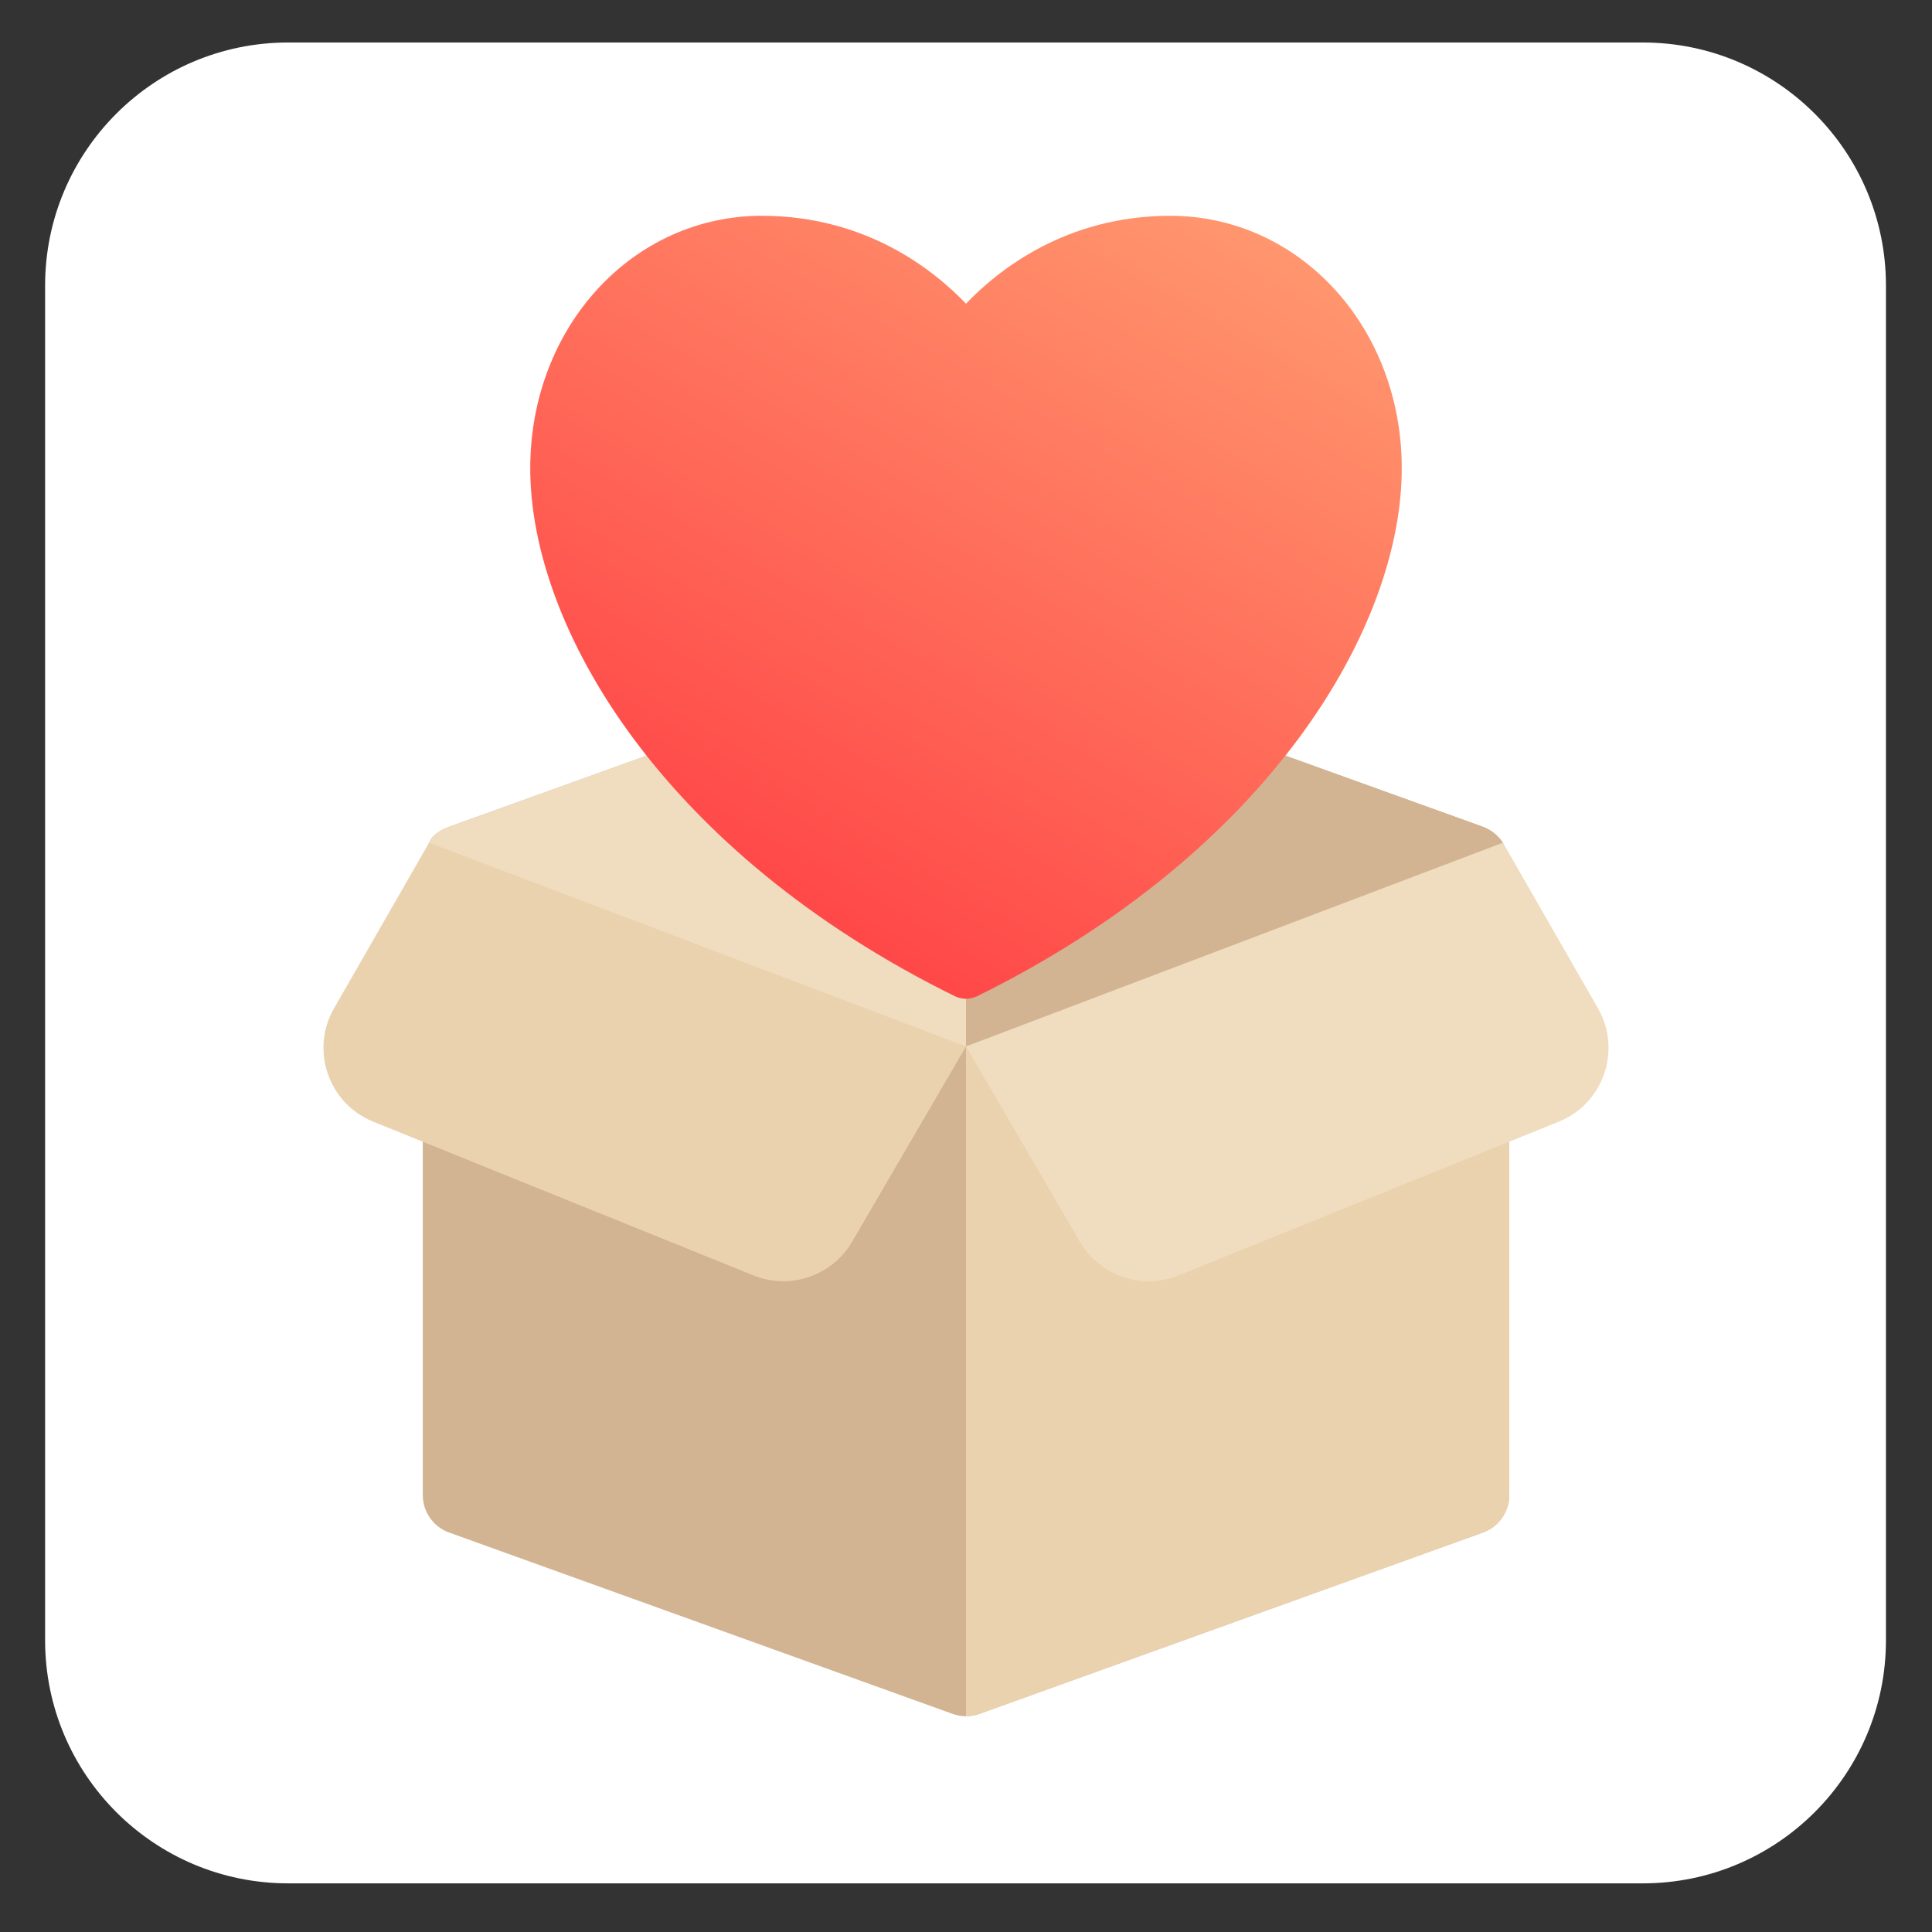 <?xml version="1.0" encoding="utf-8"?>
<!-- Generator: Adobe Illustrator 24.2.0, SVG Export Plug-In . SVG Version: 6.00 Build 0)  -->
<svg version="1.1" id="Layer_1" xmlns="http://www.w3.org/2000/svg" xmlns:xlink="http://www.w3.org/1999/xlink" x="0px" y="0px"
	 viewBox="0 0 2000 2000" style="enable-background:new 0 0 2000 2000;" xml:space="preserve">
<rect x="0" y="0" width="2000" height="2000" fill="#333333" stroke="none"/>
<style type="text/css">
	.st0{fill:#FFFFFF;}
	.st1{fill:#D2B493;}
	.st2{fill:#F0DCBE;}
	.st3{fill:#EBD2AF;}
	.st4{fill:url(#SVGID_1_);}
</style>
<path class="st0" d="M1700.66,1949.64H298.35c-138.99,0-251.66-112.67-251.66-251.66V295.65c0-138.99,112.67-251.66,251.66-251.66
	h1402.32c138.99,0,251.66,112.67,251.66,251.66v1402.32C1952.33,1836.96,1839.65,1949.64,1700.66,1949.64z"/>
<g>
	<path class="st1" d="M1561.64,902.02c1.51-8.28-2.6-22.28-5.83-29.65c0,0-9.64-12.5-20.69-16.48l-521.15-187.71
		c-9.02-3.25-18.9-3.25-27.92,0L464.89,855.89c-18.04,6.5-20.69,16.48-20.69,16.48c-0.14,1.16-6.54,28.51-6.54,29.93v645.41
		c0,17.37,10.89,32.87,27.24,38.76l521.15,187.71c4.51,1.62,9.24,2.44,13.96,2.44c4.72,0,9.45-0.81,13.96-2.44l521.15-187.71
		c16.34-5.89,27.24-21.39,27.24-38.76l0-639.1C1562.35,906.01,1562.1,903.85,1561.64,902.02L1561.64,902.02z"/>
	<path class="st2" d="M1000,665.74c-4.72,0-9.45,0.81-13.96,2.44L464.89,855.89c-18.04,6.5-20.69,16.48-20.69,16.48
		c-0.03,0.28-6.38,26.65-6.4,26.94L1000,1083.28V665.74z"/>
	<path class="st3" d="M444.19,872.36l-98.38,171.4c-24.88,43.34-5.75,98.67,40.58,117.4l393.66,159.16
		c37.96,15.35,81.43,0.49,102.06-34.88L1000,1083.28L444.19,872.36z"/>
	<path class="st1" d="M1562.35,908.6c0-2.59-0.25-4.75-0.71-6.59c1.92-10.5-5.83-29.65-5.83-29.65
		c-4.72-7.34-11.84-13.29-20.69-16.48l-521.15-187.71c-4.51-1.62-9.23-2.44-13.96-2.44v417.54l562.35-174.1V908.6z"/>
	<path class="st3" d="M1000,1083.28v693.33c4.72,0,9.45-0.81,13.96-2.44l521.15-187.71c16.34-5.88,27.24-21.39,27.24-38.76l0-638.52
		L1000,1083.28z"/>
	<path class="st2" d="M1555.81,872.36L1000,1083.28l117.88,202.16c20.62,35.37,64.1,50.23,102.06,34.88l393.66-159.16
		c46.33-18.73,65.45-74.06,40.58-117.4L1555.81,872.36z"/>
</g>
<g>
	<g>
		<g>
			<linearGradient id="SVGID_1_" gradientUnits="userSpaceOnUse" x1="765.01" y1="905.068" x2="1186.999" y2="174.16">
				<stop  offset="0" style="stop-color:#FF4848"/>
				<stop  offset="1" style="stop-color:#FF966E"/>
			</linearGradient>
			<path class="st4" d="M1211.45,223.39c-108.05,0-178.36,56.32-211.45,91.01c-33.09-34.69-103.4-91.01-211.45-91.01
				c-133.39,0-239.64,114.81-239.64,261.36c0,164.65,137.06,397.44,439.42,546.45c3.67,1.81,7.69,2.71,11.67,2.71
				c3.98,0,8-0.9,11.67-2.71c302.35-149.01,439.42-381.8,439.42-546.45C1451.08,338.2,1344.84,223.39,1211.45,223.39z"/>
		</g>
	</g>
</g>
</svg>
